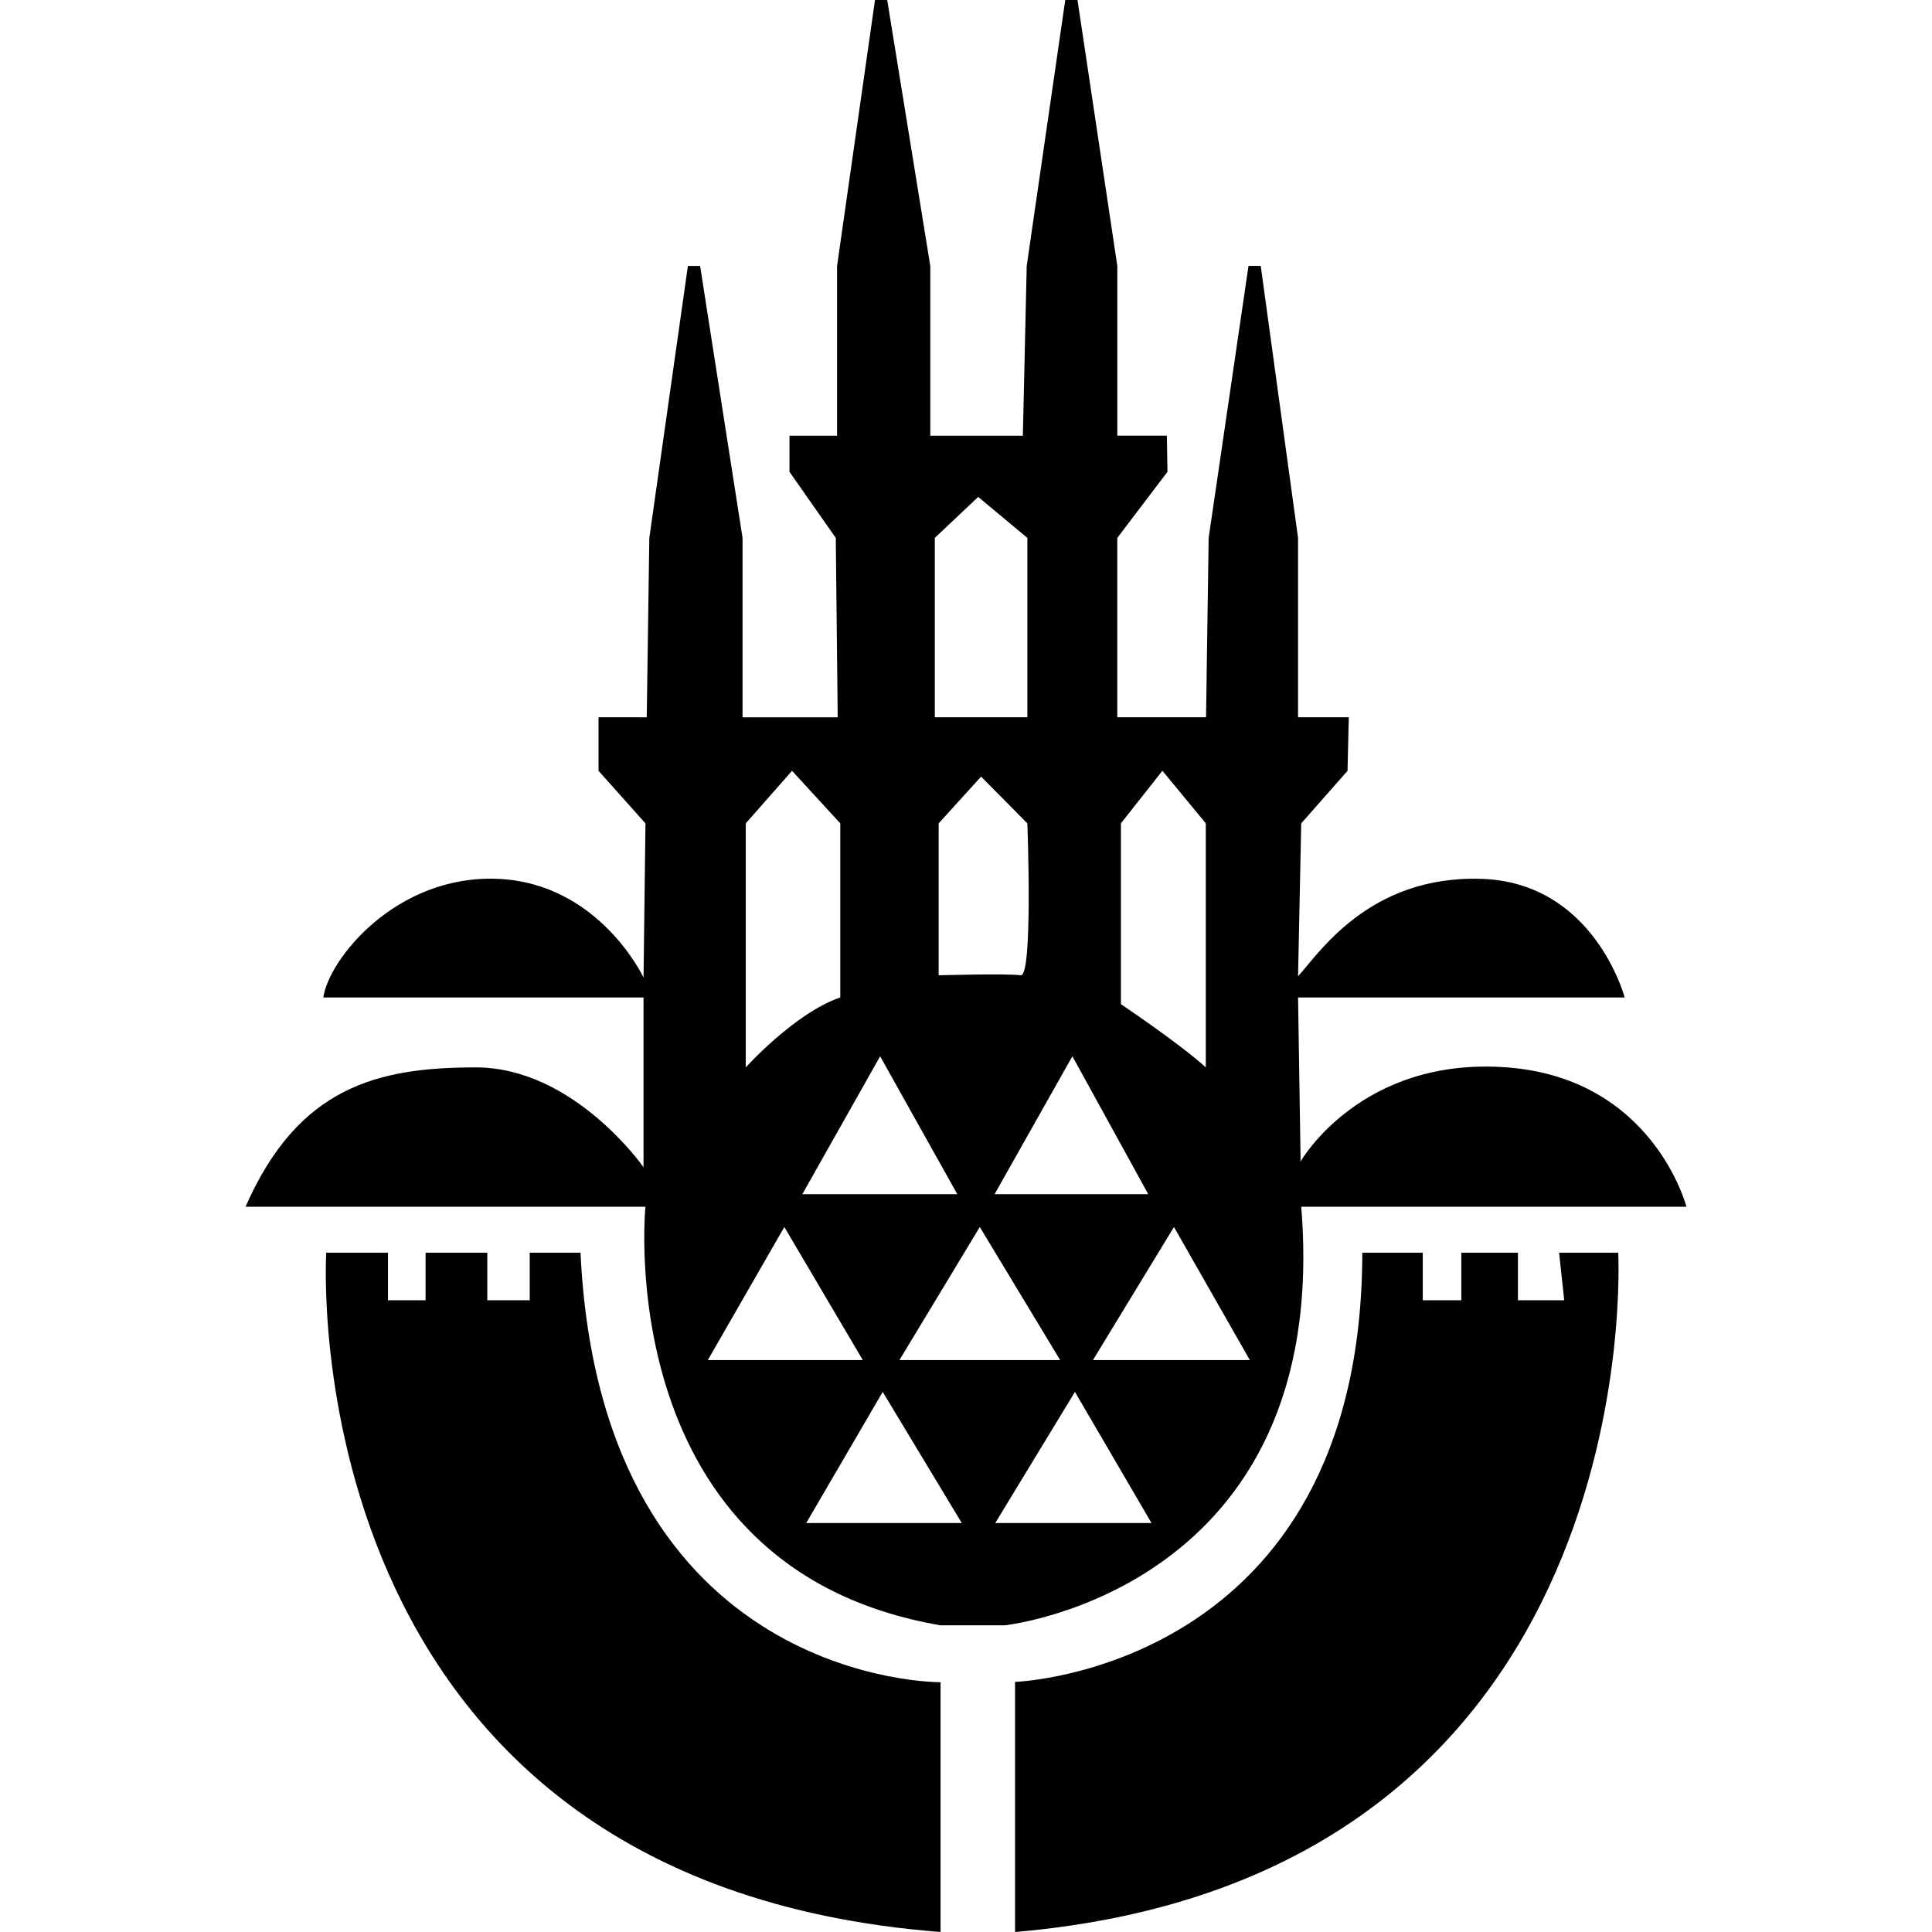 <?xml version="1.0" encoding="UTF-8"?>
<svg width="1200pt" height="1200pt" version="1.1" viewBox="0 0 1200 1200" xmlns="http://www.w3.org/2000/svg">
 <g fill="#010101">
  <path d="m360.57 778.07h-31.547v29.555h-26.352v-29.555h-38.34v29.555l-23.363 0.004v-29.555l-38.34-0.004s-24.156 390.56 381.57 421.92v-155.14s-210.85 2.004-223.63-266.79z"/>
  <path d="m637.71 165.18-2.398 105.43h-57.492v-105.43l-26.762-165.18h-7.582l-23.555 165.18v105.43h-29.555v22.453l28.754 41.039 1.199 111.42h-59.102v-111.42l-26.363-168.93h-7.586l-23.965 168.93-1.598 111.42-29.949-0.004v33.254l29.16 32.652-1.199 95.746s-27.551-58.715-90.648-61.309c-63.098-2.594-105.02 50.125-108.23 73.68h198.86v105.43s-43.199-61.992-104.23-61.992c-61.02 0-110.22 12.07-142.97 86.555h248.39s-22.453 224.64 183.3 259.98h39.938s203.55-21.863 184.09-259.98h239.25s-20.449-79.68-111.42-86.555c-90.973-6.887-128.21 58.402-128.21 58.402l-1.586-101.84h202.86s-18.781-71.473-89.074-73.68c-70.285-2.195-101.5 47.328-113.79 60.504l1.969-94.945 28.766-32.652 0.781-33.254h-31.523v-111.42l-23.172-168.93h-7.609l-24.742 168.93-1.621 111.42h-55.117v-111.42l31.164-41.039-0.395-22.453h-30.758v-105.43l-24.73-165.17h-7.609zm-3.766 440.58c-7.801-1.199-50.93 0-50.93 0v-94.344l26.352-29.051 28.754 29.051c-0.012-0.004 3.598 95.555-4.176 94.344zm-170.74-94.348 28.754-32.652 29.953 32.652v108.11c-28.164 9.602-58.703 43.441-58.703 43.441zm83.461 144.66 47.93 85.668h-96.254zm111.82 188.7h-99.828l49.906-82.656zm-171.32-82.656 48.73 82.656h-96.254zm13.582 183.88 47.52-81.457 49.117 81.457zm214.48 0h-97.066l49.512-81.457zm61.07-101.22h-97.441l50.316-82.656zm-158.55-103.04 48.336-85.668 47.125 85.668zm131.2-230.33v151.55c-16.152-14.676-52.715-39.254-52.715-39.254v-112.31l25.766-32.652zm-110.83-177.31v111.42h-57.492v-111.42l26.953-25.453z"/>
  <path d="m1005.1 778.07h-36.723l3.191 29.555h-28.754v-29.555h-35.156v29.555h-23.953v-29.555h-37.547c-0.395 259.2-215.68 266.58-215.68 266.58v155.36c396.12-34.152 374.62-421.93 374.62-421.93z"/>
 </g>
</svg>
